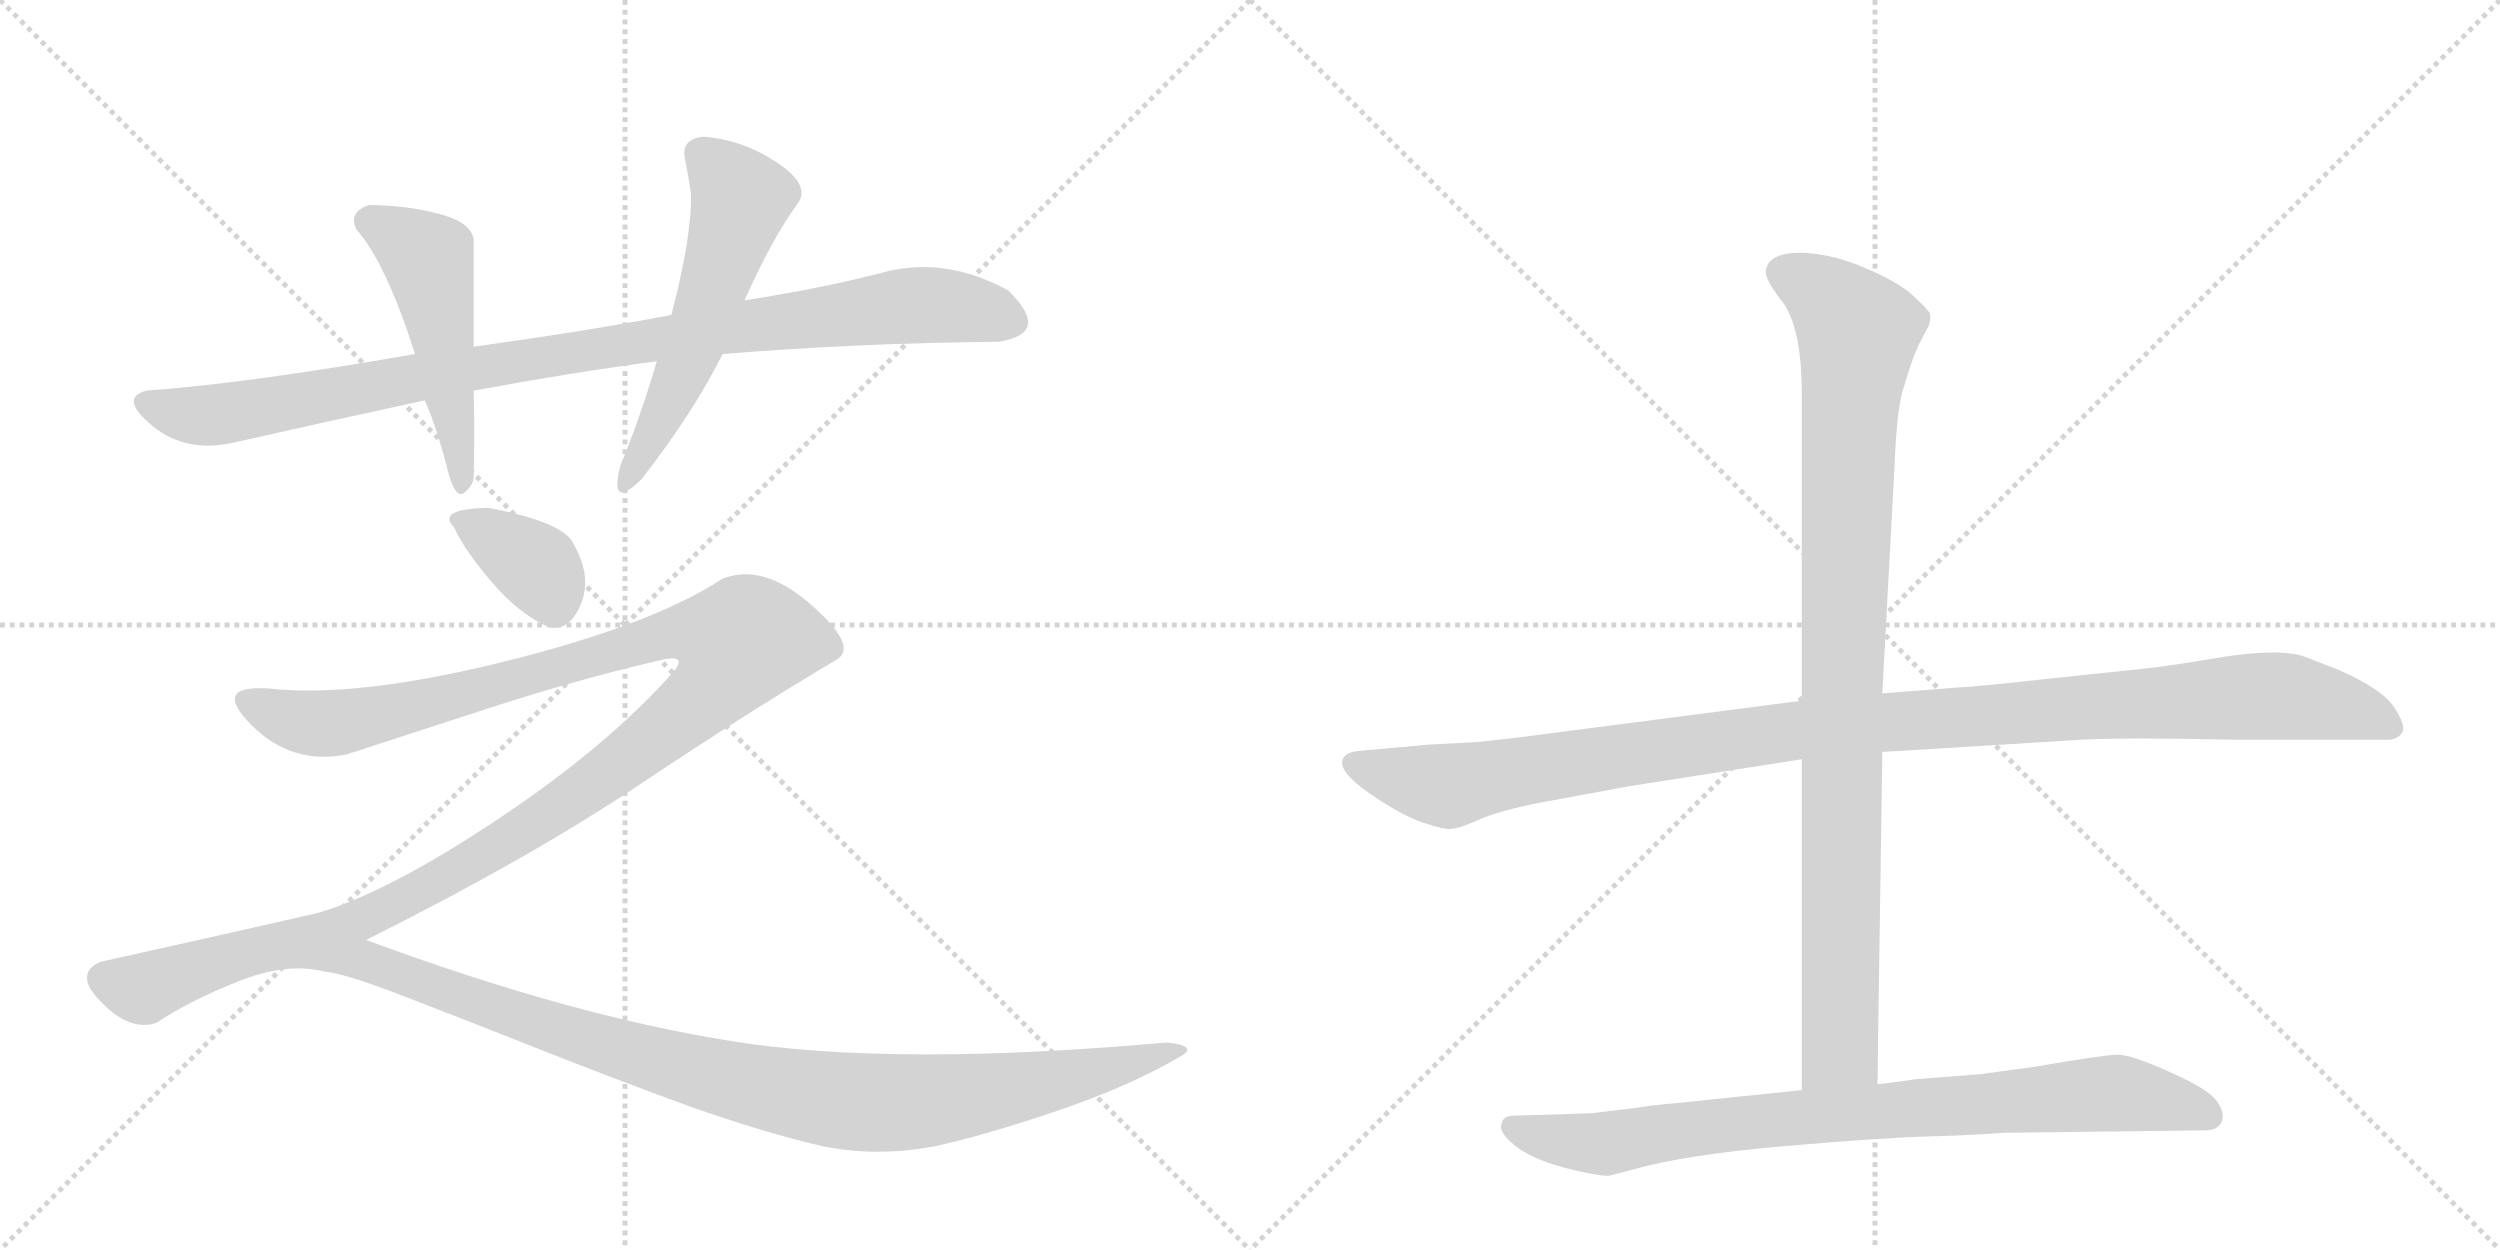 <svg version="1.1" viewBox="0 0 2048 1024" xmlns="http://www.w3.org/2000/svg">
  <g stroke="lightgray" stroke-dasharray="1,1" stroke-width="1" transform="scale(4, 4)">
    <line x1="0" y1="0" x2="256" y2="256"></line>
    <line x1="256" y1="0" x2="0" y2="256"></line>
    <line x1="128" y1="0" x2="128" y2="256"></line>
    <line x1="0" y1="128" x2="256" y2="128"></line>
    <line x1="256" y1="0" x2="512" y2="256"></line>
    <line x1="512" y1="0" x2="256" y2="256"></line>
    <line x1="384" y1="0" x2="384" y2="256"></line>
    <line x1="256" y1="128" x2="512" y2="128"></line>
  </g>
<g transform="scale(1, -1) translate(0, -850)">
   <style type="text/css">
    @keyframes keyframes0 {
      from {
       stroke: black;
       stroke-dashoffset: 964;
       stroke-width: 128;
       }
       76% {
       animation-timing-function: step-end;
       stroke: black;
       stroke-dashoffset: 0;
       stroke-width: 128;
       }
       to {
       stroke: black;
       stroke-width: 1024;
       }
       }
       #make-me-a-hanzi-animation-0 {
         animation: keyframes0 1.035s both;
         animation-delay: 0s;
         animation-timing-function: linear;
       }
    @keyframes keyframes1 {
      from {
       stroke: black;
       stroke-dashoffset: 496;
       stroke-width: 128;
       }
       62% {
       animation-timing-function: step-end;
       stroke: black;
       stroke-dashoffset: 0;
       stroke-width: 128;
       }
       to {
       stroke: black;
       stroke-width: 1024;
       }
       }
       #make-me-a-hanzi-animation-1 {
         animation: keyframes1 0.654s both;
         animation-delay: 1.035s;
         animation-timing-function: linear;
       }
    @keyframes keyframes2 {
      from {
       stroke: black;
       stroke-dashoffset: 553;
       stroke-width: 128;
       }
       64% {
       animation-timing-function: step-end;
       stroke: black;
       stroke-dashoffset: 0;
       stroke-width: 128;
       }
       to {
       stroke: black;
       stroke-width: 1024;
       }
       }
       #make-me-a-hanzi-animation-2 {
         animation: keyframes2 0.7s both;
         animation-delay: 1.688s;
         animation-timing-function: linear;
       }
    @keyframes keyframes3 {
      from {
       stroke: black;
       stroke-dashoffset: 365;
       stroke-width: 128;
       }
       54% {
       animation-timing-function: step-end;
       stroke: black;
       stroke-dashoffset: 0;
       stroke-width: 128;
       }
       to {
       stroke: black;
       stroke-width: 1024;
       }
       }
       #make-me-a-hanzi-animation-3 {
         animation: keyframes3 0.547s both;
         animation-delay: 2.388s;
         animation-timing-function: linear;
       }
    @keyframes keyframes4 {
      from {
       stroke: black;
       stroke-dashoffset: 1082;
       stroke-width: 128;
       }
       78% {
       animation-timing-function: step-end;
       stroke: black;
       stroke-dashoffset: 0;
       stroke-width: 128;
       }
       to {
       stroke: black;
       stroke-width: 1024;
       }
       }
       #make-me-a-hanzi-animation-4 {
         animation: keyframes4 1.131s both;
         animation-delay: 2.935s;
         animation-timing-function: linear;
       }
    @keyframes keyframes5 {
      from {
       stroke: black;
       stroke-dashoffset: 1159;
       stroke-width: 128;
       }
       79% {
       animation-timing-function: step-end;
       stroke: black;
       stroke-dashoffset: 0;
       stroke-width: 128;
       }
       to {
       stroke: black;
       stroke-width: 1024;
       }
       }
       #make-me-a-hanzi-animation-5 {
         animation: keyframes5 1.193s both;
         animation-delay: 4.066s;
         animation-timing-function: linear;
       }
    @keyframes keyframes6 {
      from {
       stroke: black;
       stroke-dashoffset: 1118;
       stroke-width: 128;
       }
       78% {
       animation-timing-function: step-end;
       stroke: black;
       stroke-dashoffset: 0;
       stroke-width: 128;
       }
       to {
       stroke: black;
       stroke-width: 1024;
       }
       }
       #make-me-a-hanzi-animation-6 {
         animation: keyframes6 1.16s both;
         animation-delay: 5.259s;
         animation-timing-function: linear;
       }
    @keyframes keyframes7 {
      from {
       stroke: black;
       stroke-dashoffset: 959;
       stroke-width: 128;
       }
       76% {
       animation-timing-function: step-end;
       stroke: black;
       stroke-dashoffset: 0;
       stroke-width: 128;
       }
       to {
       stroke: black;
       stroke-width: 1024;
       }
       }
       #make-me-a-hanzi-animation-7 {
         animation: keyframes7 1.03s both;
         animation-delay: 6.419s;
         animation-timing-function: linear;
       }
    @keyframes keyframes8 {
      from {
       stroke: black;
       stroke-dashoffset: 831;
       stroke-width: 128;
       }
       73% {
       animation-timing-function: step-end;
       stroke: black;
       stroke-dashoffset: 0;
       stroke-width: 128;
       }
       to {
       stroke: black;
       stroke-width: 1024;
       }
       }
       #make-me-a-hanzi-animation-8 {
         animation: keyframes8 0.926s both;
         animation-delay: 7.449s;
         animation-timing-function: linear;
       }
</style>
<path d="M 340 560 Q 203 536 120 530 Q 97 524 125 501 Q 153 478 194 488 Q 269 505 348 522 L 388 530 Q 475 546 538 554 L 592 560 Q 703 569 818 570 Q 862 577 826 612 Q 777 639 728 628 Q 675 614 610 604 L 550 592 Q 482 579 388 566 L 340 560 Z" fill="lightgray"></path> 
<path d="M 302 682 Q 285 676 292 662 Q 316 635 340 560 L 348 522 Q 358 500 368 460 Q 374 441 380.5 446.5 Q 387 452 388 458 Q 389 497 388 530 L 388 566 Q 388 599 388 654 Q 386 668 359 675 Q 332 682 302 682 Z" fill="lightgray"></path> 
<path d="M 538 554 Q 526 512 508 468 Q 499 431 526 458 Q 568 512 592 560 L 610 604 Q 632 654 654 684 Q 664 699 635.5 717.5 Q 607 736 576 738 Q 558 736 561 720.5 Q 564 705 566 692 Q 567 657 550 592 L 538 554 Z" fill="lightgray"></path> 
<path d="M 400 434 Q 357 433 372 418 Q 380 400 402.5 373.5 Q 425 347 450 336 Q 467 333 476 355.5 Q 485 378 470 404 Q 463 422 400 434 Z" fill="lightgray"></path> 
<path d="M 300 80 Q 434 147 525 208 Q 615 268 686 310 Q 703 321 664 355 Q 625 389 592 376 Q 534 338 413 308 Q 292 278 220 286 Q 173 289 206 256 Q 239 223 284 232 Q 336 249 404 271 Q 472 293 536 308 Q 565 316 552 300 Q 498 239 408 179 Q 318 119 260 102 C 232 92 273 66 300 80 Z" fill="lightgray"></path> 
<path d="M 260 102 Q 190 86 82 62 Q 60 52 83 29 Q 106 5 128 12 Q 155 30 195 46 Q 235 62 266 54 Q 281 53 328 35 Q 375 17 438 -8 Q 501 -33 564 -56 Q 626 -78 674 -89 Q 718 -98 766 -89 Q 807 -80 866 -60 Q 925 -40 966 -16 Q 983 -7 956 -4 Q 732 -24 600 -3 Q 467 18 300 80 C 272 90 273 105 260 102 Z" fill="lightgray"></path> 
<path d="M 1476 276 L 1268 249 Q 1231 244 1208 242 L 1170 240 L 1115 235 Q 1102 234 1100 228 Q 1096 218 1122 200 Q 1148 182 1166 176 Q 1184 170 1189 171 Q 1195 171 1215 180 Q 1236 188 1270 194 L 1335 206 L 1476 228 L 1542 234 L 1705 244 Q 1743 246 1830 244 L 1956 244 Q 1964 244 1968 250 Q 1971 256 1961 271 Q 1951 286 1914 302 L 1888 312 Q 1869 319 1822 312 Q 1775 304 1754 302 L 1678 294 Q 1615 287 1606 287 L 1542 282 L 1476 276 Z" fill="lightgray"></path> 
<path d="M 1560 534 Q 1566 555 1572 568 L 1580 583 Q 1582 590 1581 593 Q 1580 596 1568 607 Q 1557 618 1529 630 Q 1502 642 1476 643 Q 1450 643 1447 630 Q 1444 623 1460 603 Q 1476 582 1476 527 L 1476 276 L 1476 228 L 1476 -43 C 1476 -73 1538 -68 1538 -38 L 1542 234 L 1542 282 L 1552 468 Q 1554 519 1560 534 Z" fill="lightgray"></path> 
<path d="M 1476 -43 L 1370 -54 Q 1356 -55 1337 -58 L 1303 -62 L 1240 -64 Q 1231 -64 1230 -71 Q 1228 -76 1236 -84 Q 1244 -92 1257 -98 Q 1270 -104 1291 -109 Q 1313 -114 1319 -113 L 1338 -108 Q 1380 -96 1461 -89 Q 1542 -82 1579 -81 Q 1616 -80 1641 -78 L 1806 -76 Q 1817 -76 1820 -69 Q 1823 -62 1816 -52 Q 1809 -42 1777 -28 Q 1746 -14 1735 -14 Q 1724 -14 1666 -24 L 1622 -30 L 1570 -34 Q 1543 -38 1538 -38 L 1476 -43 Z" fill="lightgray"></path> 
      <clipPath id="make-me-a-hanzi-clip-0">
      <path d="M 340 560 Q 203 536 120 530 Q 97 524 125 501 Q 153 478 194 488 Q 269 505 348 522 L 388 530 Q 475 546 538 554 L 592 560 Q 703 569 818 570 Q 862 577 826 612 Q 777 639 728 628 Q 675 614 610 604 L 550 592 Q 482 579 388 566 L 340 560 Z" fill="lightgray"></path>
      </clipPath>
      <path clip-path="url(#make-me-a-hanzi-clip-0)" d="M 124 516 L 182 511 L 399 551 L 729 598 L 783 599 L 823 588 " fill="none" id="make-me-a-hanzi-animation-0" stroke-dasharray="836 1672" stroke-linecap="round"></path>

      <clipPath id="make-me-a-hanzi-clip-1">
      <path d="M 302 682 Q 285 676 292 662 Q 316 635 340 560 L 348 522 Q 358 500 368 460 Q 374 441 380.5 446.5 Q 387 452 388 458 Q 389 497 388 530 L 388 566 Q 388 599 388 654 Q 386 668 359 675 Q 332 682 302 682 Z" fill="lightgray"></path>
      </clipPath>
      <path clip-path="url(#make-me-a-hanzi-clip-1)" d="M 303 669 L 350 638 L 378 456 " fill="none" id="make-me-a-hanzi-animation-1" stroke-dasharray="368 736" stroke-linecap="round"></path>

      <clipPath id="make-me-a-hanzi-clip-2">
      <path d="M 538 554 Q 526 512 508 468 Q 499 431 526 458 Q 568 512 592 560 L 610 604 Q 632 654 654 684 Q 664 699 635.5 717.5 Q 607 736 576 738 Q 558 736 561 720.5 Q 564 705 566 692 Q 567 657 550 592 L 538 554 Z" fill="lightgray"></path>
      </clipPath>
      <path clip-path="url(#make-me-a-hanzi-clip-2)" d="M 574 724 L 607 686 L 557 540 L 514 458 " fill="none" id="make-me-a-hanzi-animation-2" stroke-dasharray="425 850" stroke-linecap="round"></path>

      <clipPath id="make-me-a-hanzi-clip-3">
      <path d="M 400 434 Q 357 433 372 418 Q 380 400 402.5 373.5 Q 425 347 450 336 Q 467 333 476 355.5 Q 485 378 470 404 Q 463 422 400 434 Z" fill="lightgray"></path>
      </clipPath>
      <path clip-path="url(#make-me-a-hanzi-clip-3)" d="M 376 425 L 440 386 L 454 355 " fill="none" id="make-me-a-hanzi-animation-3" stroke-dasharray="237 474" stroke-linecap="round"></path>

      <clipPath id="make-me-a-hanzi-clip-4">
      <path d="M 300 80 Q 434 147 525 208 Q 615 268 686 310 Q 703 321 664 355 Q 625 389 592 376 Q 534 338 413 308 Q 292 278 220 286 Q 173 289 206 256 Q 239 223 284 232 Q 336 249 404 271 Q 472 293 536 308 Q 565 316 552 300 Q 498 239 408 179 Q 318 119 260 102 C 232 92 273 66 300 80 Z" fill="lightgray"></path>
      </clipPath>
      <path clip-path="url(#make-me-a-hanzi-clip-4)" d="M 210 272 L 273 257 L 547 330 L 580 332 L 606 323 L 570 274 L 451 184 L 301 98 L 267 99 " fill="none" id="make-me-a-hanzi-animation-4" stroke-dasharray="954 1908" stroke-linecap="round"></path>

      <clipPath id="make-me-a-hanzi-clip-5">
      <path d="M 260 102 Q 190 86 82 62 Q 60 52 83 29 Q 106 5 128 12 Q 155 30 195 46 Q 235 62 266 54 Q 281 53 328 35 Q 375 17 438 -8 Q 501 -33 564 -56 Q 626 -78 674 -89 Q 718 -98 766 -89 Q 807 -80 866 -60 Q 925 -40 966 -16 Q 983 -7 956 -4 Q 732 -24 600 -3 Q 467 18 300 80 C 272 90 273 105 260 102 Z" fill="lightgray"></path>
      </clipPath>
      <path clip-path="url(#make-me-a-hanzi-clip-5)" d="M 85 49 L 118 40 L 206 71 L 257 79 L 523 -15 L 639 -44 L 700 -53 L 817 -44 L 957 -14 " fill="none" id="make-me-a-hanzi-animation-5" stroke-dasharray="1031 2062" stroke-linecap="round"></path>

      <clipPath id="make-me-a-hanzi-clip-6">
      <path d="M 1476 276 L 1268 249 Q 1231 244 1208 242 L 1170 240 L 1115 235 Q 1102 234 1100 228 Q 1096 218 1122 200 Q 1148 182 1166 176 Q 1184 170 1189 171 Q 1195 171 1215 180 Q 1236 188 1270 194 L 1335 206 L 1476 228 L 1542 234 L 1705 244 Q 1743 246 1830 244 L 1956 244 Q 1964 244 1968 250 Q 1971 256 1961 271 Q 1951 286 1914 302 L 1888 312 Q 1869 319 1822 312 Q 1775 304 1754 302 L 1678 294 Q 1615 287 1606 287 L 1542 282 L 1476 276 Z" fill="lightgray"></path>
      </clipPath>
      <path clip-path="url(#make-me-a-hanzi-clip-6)" d="M 1108 225 L 1183 206 L 1472 252 L 1850 280 L 1911 273 L 1959 254 " fill="none" id="make-me-a-hanzi-animation-6" stroke-dasharray="990 1980" stroke-linecap="round"></path>

      <clipPath id="make-me-a-hanzi-clip-7">
      <path d="M 1560 534 Q 1566 555 1572 568 L 1580 583 Q 1582 590 1581 593 Q 1580 596 1568 607 Q 1557 618 1529 630 Q 1502 642 1476 643 Q 1450 643 1447 630 Q 1444 623 1460 603 Q 1476 582 1476 527 L 1476 276 L 1476 228 L 1476 -43 C 1476 -73 1538 -68 1538 -38 L 1542 234 L 1542 282 L 1552 468 Q 1554 519 1560 534 Z" fill="lightgray"></path>
      </clipPath>
      <path clip-path="url(#make-me-a-hanzi-clip-7)" d="M 1460 627 L 1499 604 L 1522 578 L 1509 315 L 1507 -9 L 1483 -35 " fill="none" id="make-me-a-hanzi-animation-7" stroke-dasharray="831 1662" stroke-linecap="round"></path>

      <clipPath id="make-me-a-hanzi-clip-8">
      <path d="M 1476 -43 L 1370 -54 Q 1356 -55 1337 -58 L 1303 -62 L 1240 -64 Q 1231 -64 1230 -71 Q 1228 -76 1236 -84 Q 1244 -92 1257 -98 Q 1270 -104 1291 -109 Q 1313 -114 1319 -113 L 1338 -108 Q 1380 -96 1461 -89 Q 1542 -82 1579 -81 Q 1616 -80 1641 -78 L 1806 -76 Q 1817 -76 1820 -69 Q 1823 -62 1816 -52 Q 1809 -42 1777 -28 Q 1746 -14 1735 -14 Q 1724 -14 1666 -24 L 1622 -30 L 1570 -34 Q 1543 -38 1538 -38 L 1476 -43 Z" fill="lightgray"></path>
      </clipPath>
      <path clip-path="url(#make-me-a-hanzi-clip-8)" d="M 1240 -74 L 1317 -87 L 1440 -68 L 1716 -46 L 1758 -48 L 1809 -64 " fill="none" id="make-me-a-hanzi-animation-8" stroke-dasharray="703 1406" stroke-linecap="round"></path>

</g>
</svg>
